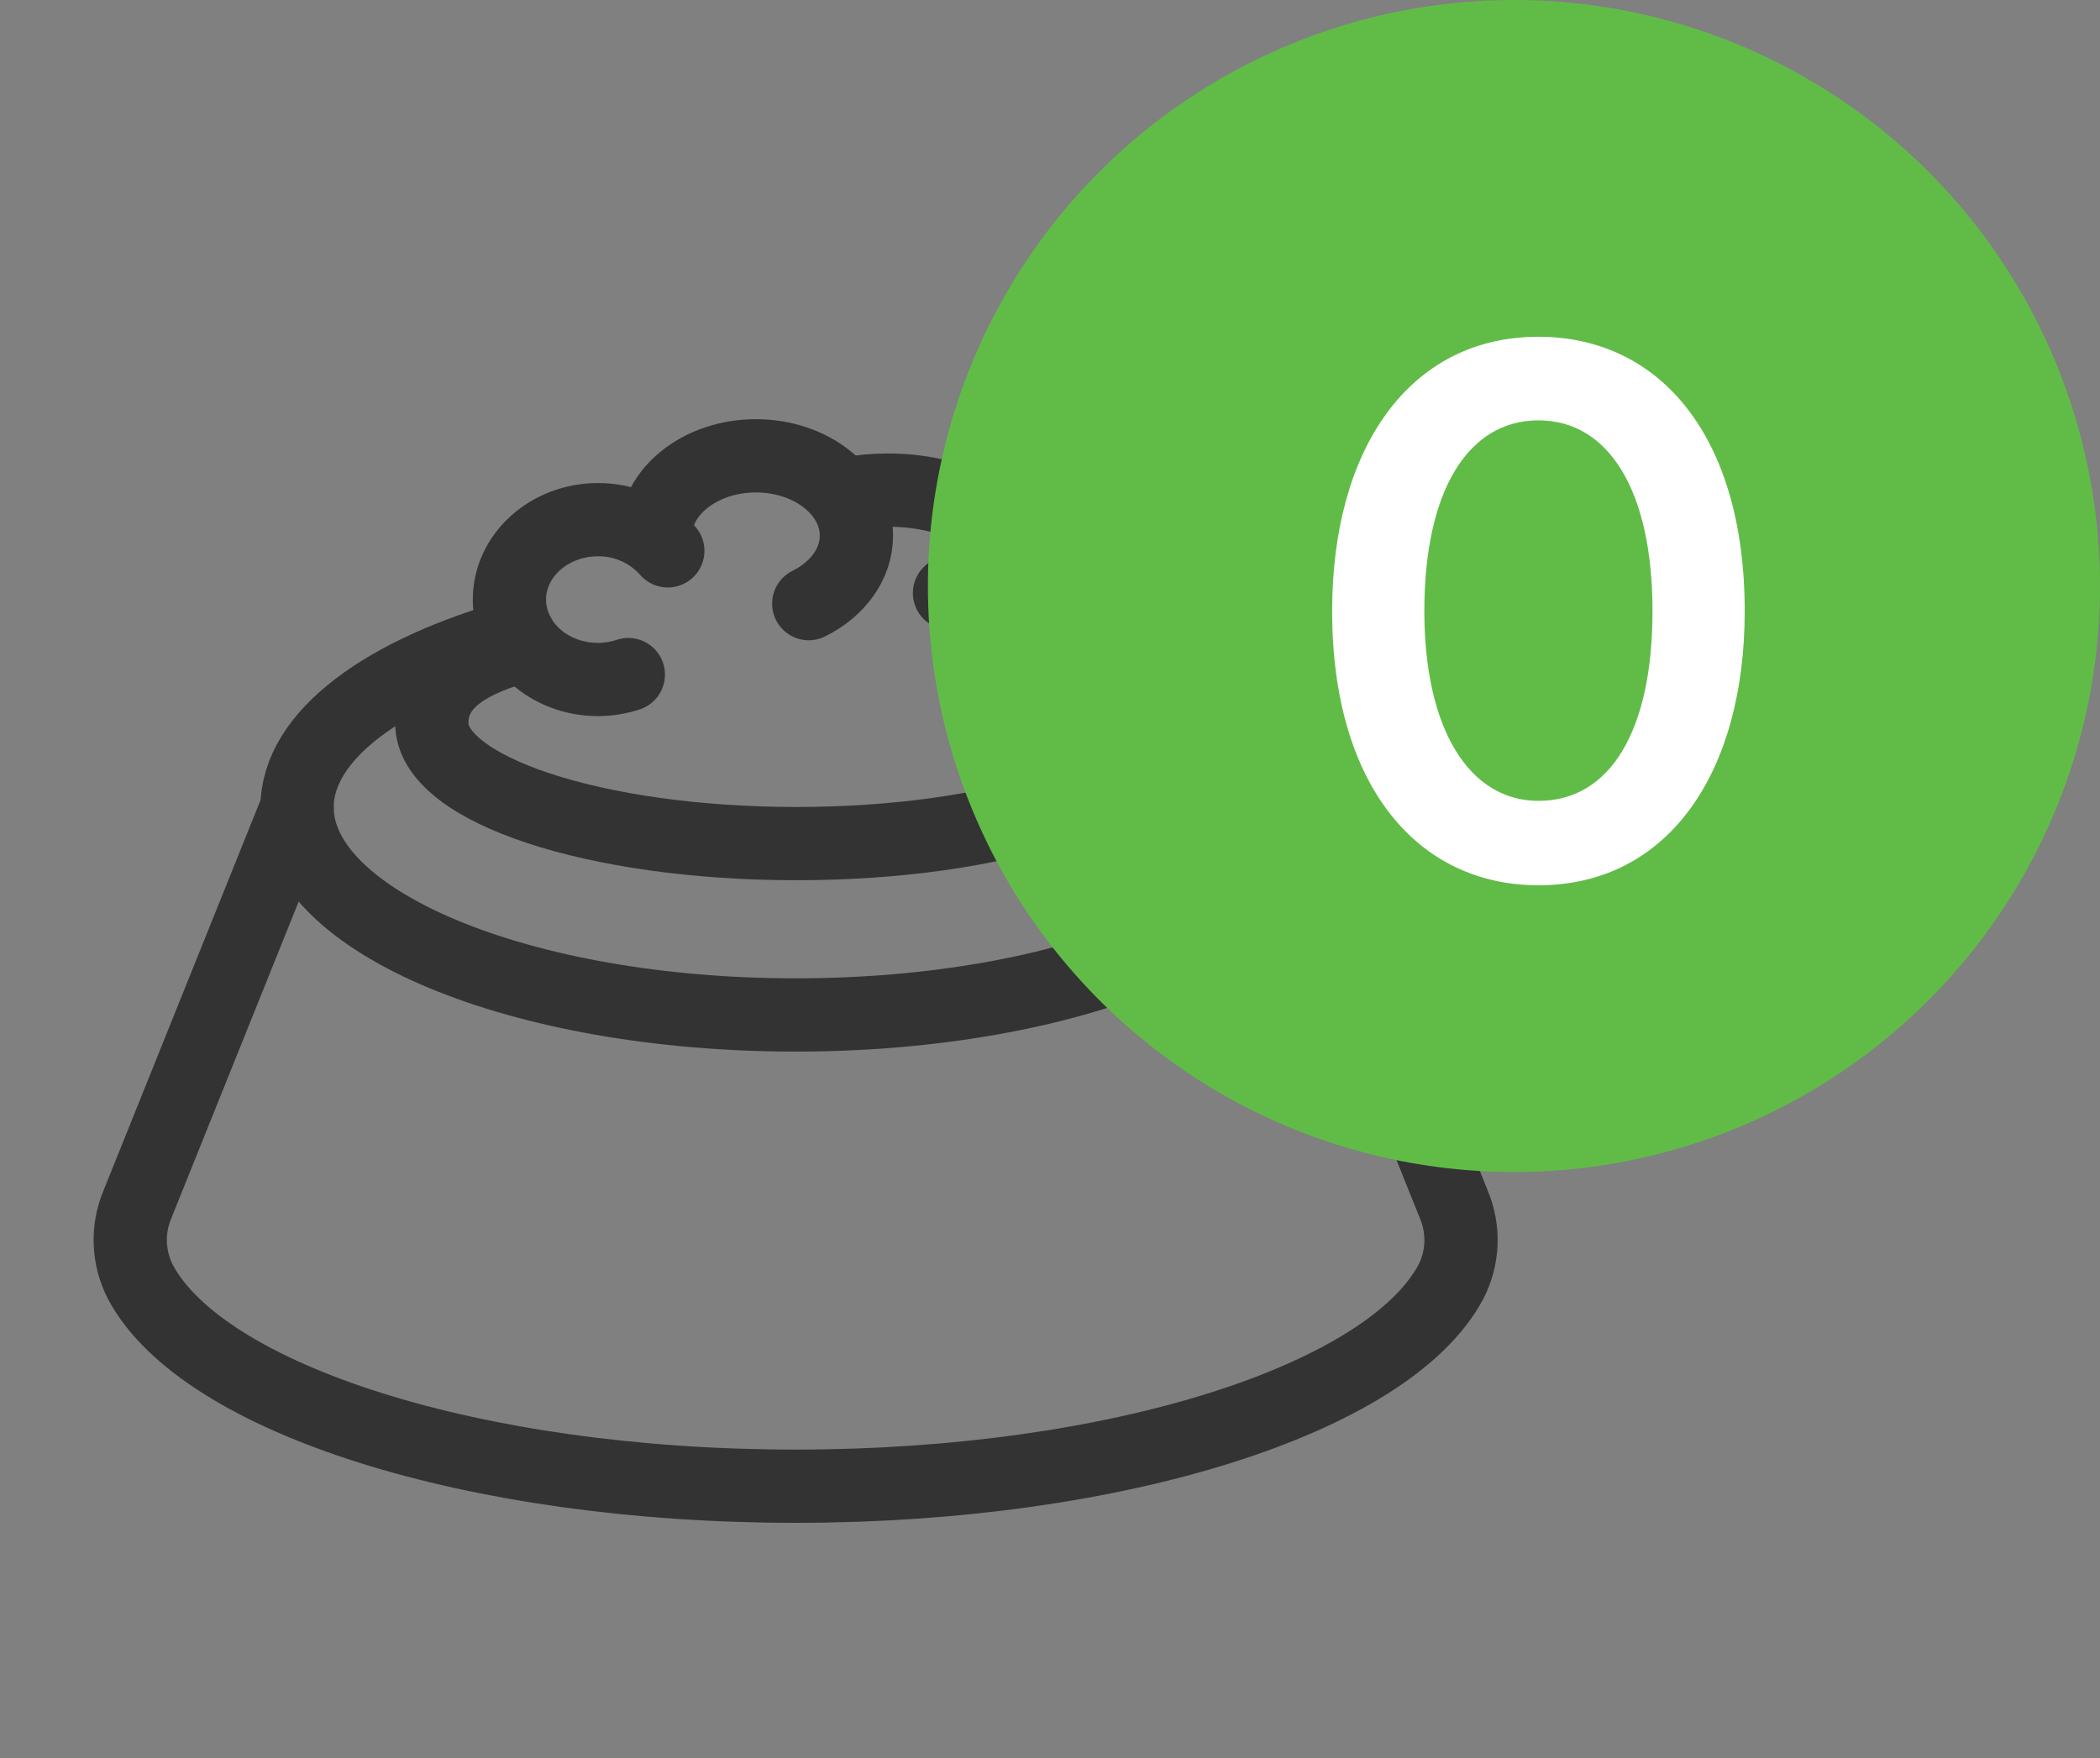 <svg width="43" height="36" viewBox="0 0 43 36" fill="none" xmlns="http://www.w3.org/2000/svg">
<rect x="0" y="0" width="43" height="36" fill="#808080" stroke="none"/>
<path d="M10.615 12.996C7.883 13.758 6.083 15.057 6.083 16.531C6.083 18.88 10.653 20.784 16.291 20.784C21.93 20.784 26.499 18.88 26.499 16.531C26.499 14.88 24.848 13.552 21.55 12.847" stroke="#333333" stroke-width="1.5" stroke-miterlimit="10" stroke-linecap="round" stroke-linejoin="round"/>
<path d="M10.333 13.334C9.333 13.667 8.842 14.127 8.842 14.811C8.842 16.166 12.183 17.275 16.306 17.275C20.428 17.275 23.769 16.166 23.769 14.811C23.769 14.032 22.904 13.295 21.198 12.847" stroke="#333333" stroke-width="1.5" stroke-miterlimit="10" stroke-linecap="round" stroke-linejoin="round"/>
<path d="M13.674 11.28C13.497 11.078 13.277 10.915 13.029 10.805C12.782 10.695 12.513 10.639 12.242 10.642C11.246 10.642 10.431 11.375 10.431 12.278C10.431 13.181 11.241 13.914 12.242 13.914C12.454 13.914 12.664 13.88 12.866 13.814" stroke="#333333" stroke-width="1.5" stroke-miterlimit="10" stroke-linecap="round" stroke-linejoin="round"/>
<path d="M16.56 12.361C17.146 12.072 17.536 11.556 17.536 10.969C17.536 10.066 16.615 9.334 15.478 9.334C14.341 9.334 13.418 10.066 13.418 10.969" stroke="#333333" stroke-width="1.5" stroke-miterlimit="10" stroke-linecap="round" stroke-linejoin="round"/>
<path d="M20.678 12.144C20.788 11.975 20.846 11.787 20.847 11.596C20.847 10.735 19.654 10.036 18.182 10.036C17.896 10.036 17.612 10.062 17.334 10.116" stroke="#333333" stroke-width="1.5" stroke-miterlimit="10" stroke-linecap="round" stroke-linejoin="round"/>
<path d="M20.336 14.955C21.053 14.719 21.55 14.209 21.55 13.619C21.55 12.805 20.606 12.144 19.442 12.144" stroke="#333333" stroke-width="1.5" stroke-miterlimit="10" stroke-linecap="round" stroke-linejoin="round"/>
<path d="M6.084 16.531L2.812 24.667C2.706 24.92 2.657 25.193 2.668 25.466C2.679 25.74 2.75 26.008 2.875 26.252C4.148 28.638 9.68 30.434 16.291 30.434C22.902 30.434 28.434 28.635 29.707 26.252C29.833 26.008 29.904 25.74 29.915 25.466C29.925 25.193 29.876 24.92 29.77 24.667L26.499 16.531" stroke="#333333" stroke-width="1.5" stroke-miterlimit="10" stroke-linecap="round" stroke-linejoin="round"/>
<circle cx="31" cy="12" r="12" fill="#61BC47"/>
<path d="M31.501 18.128C34.157 18.128 35.725 15.824 35.725 12.512C35.725 8.928 33.981 6.896 31.501 6.896C28.861 6.896 27.277 9.184 27.277 12.512C27.277 16.08 29.021 18.128 31.501 18.128ZM31.501 16.4C30.093 16.4 29.165 14.944 29.165 12.512C29.165 10.048 30.061 8.608 31.501 8.608C32.941 8.608 33.837 10.048 33.837 12.512C33.837 14.96 32.973 16.4 31.501 16.4Z" fill="white"/>
</svg>
